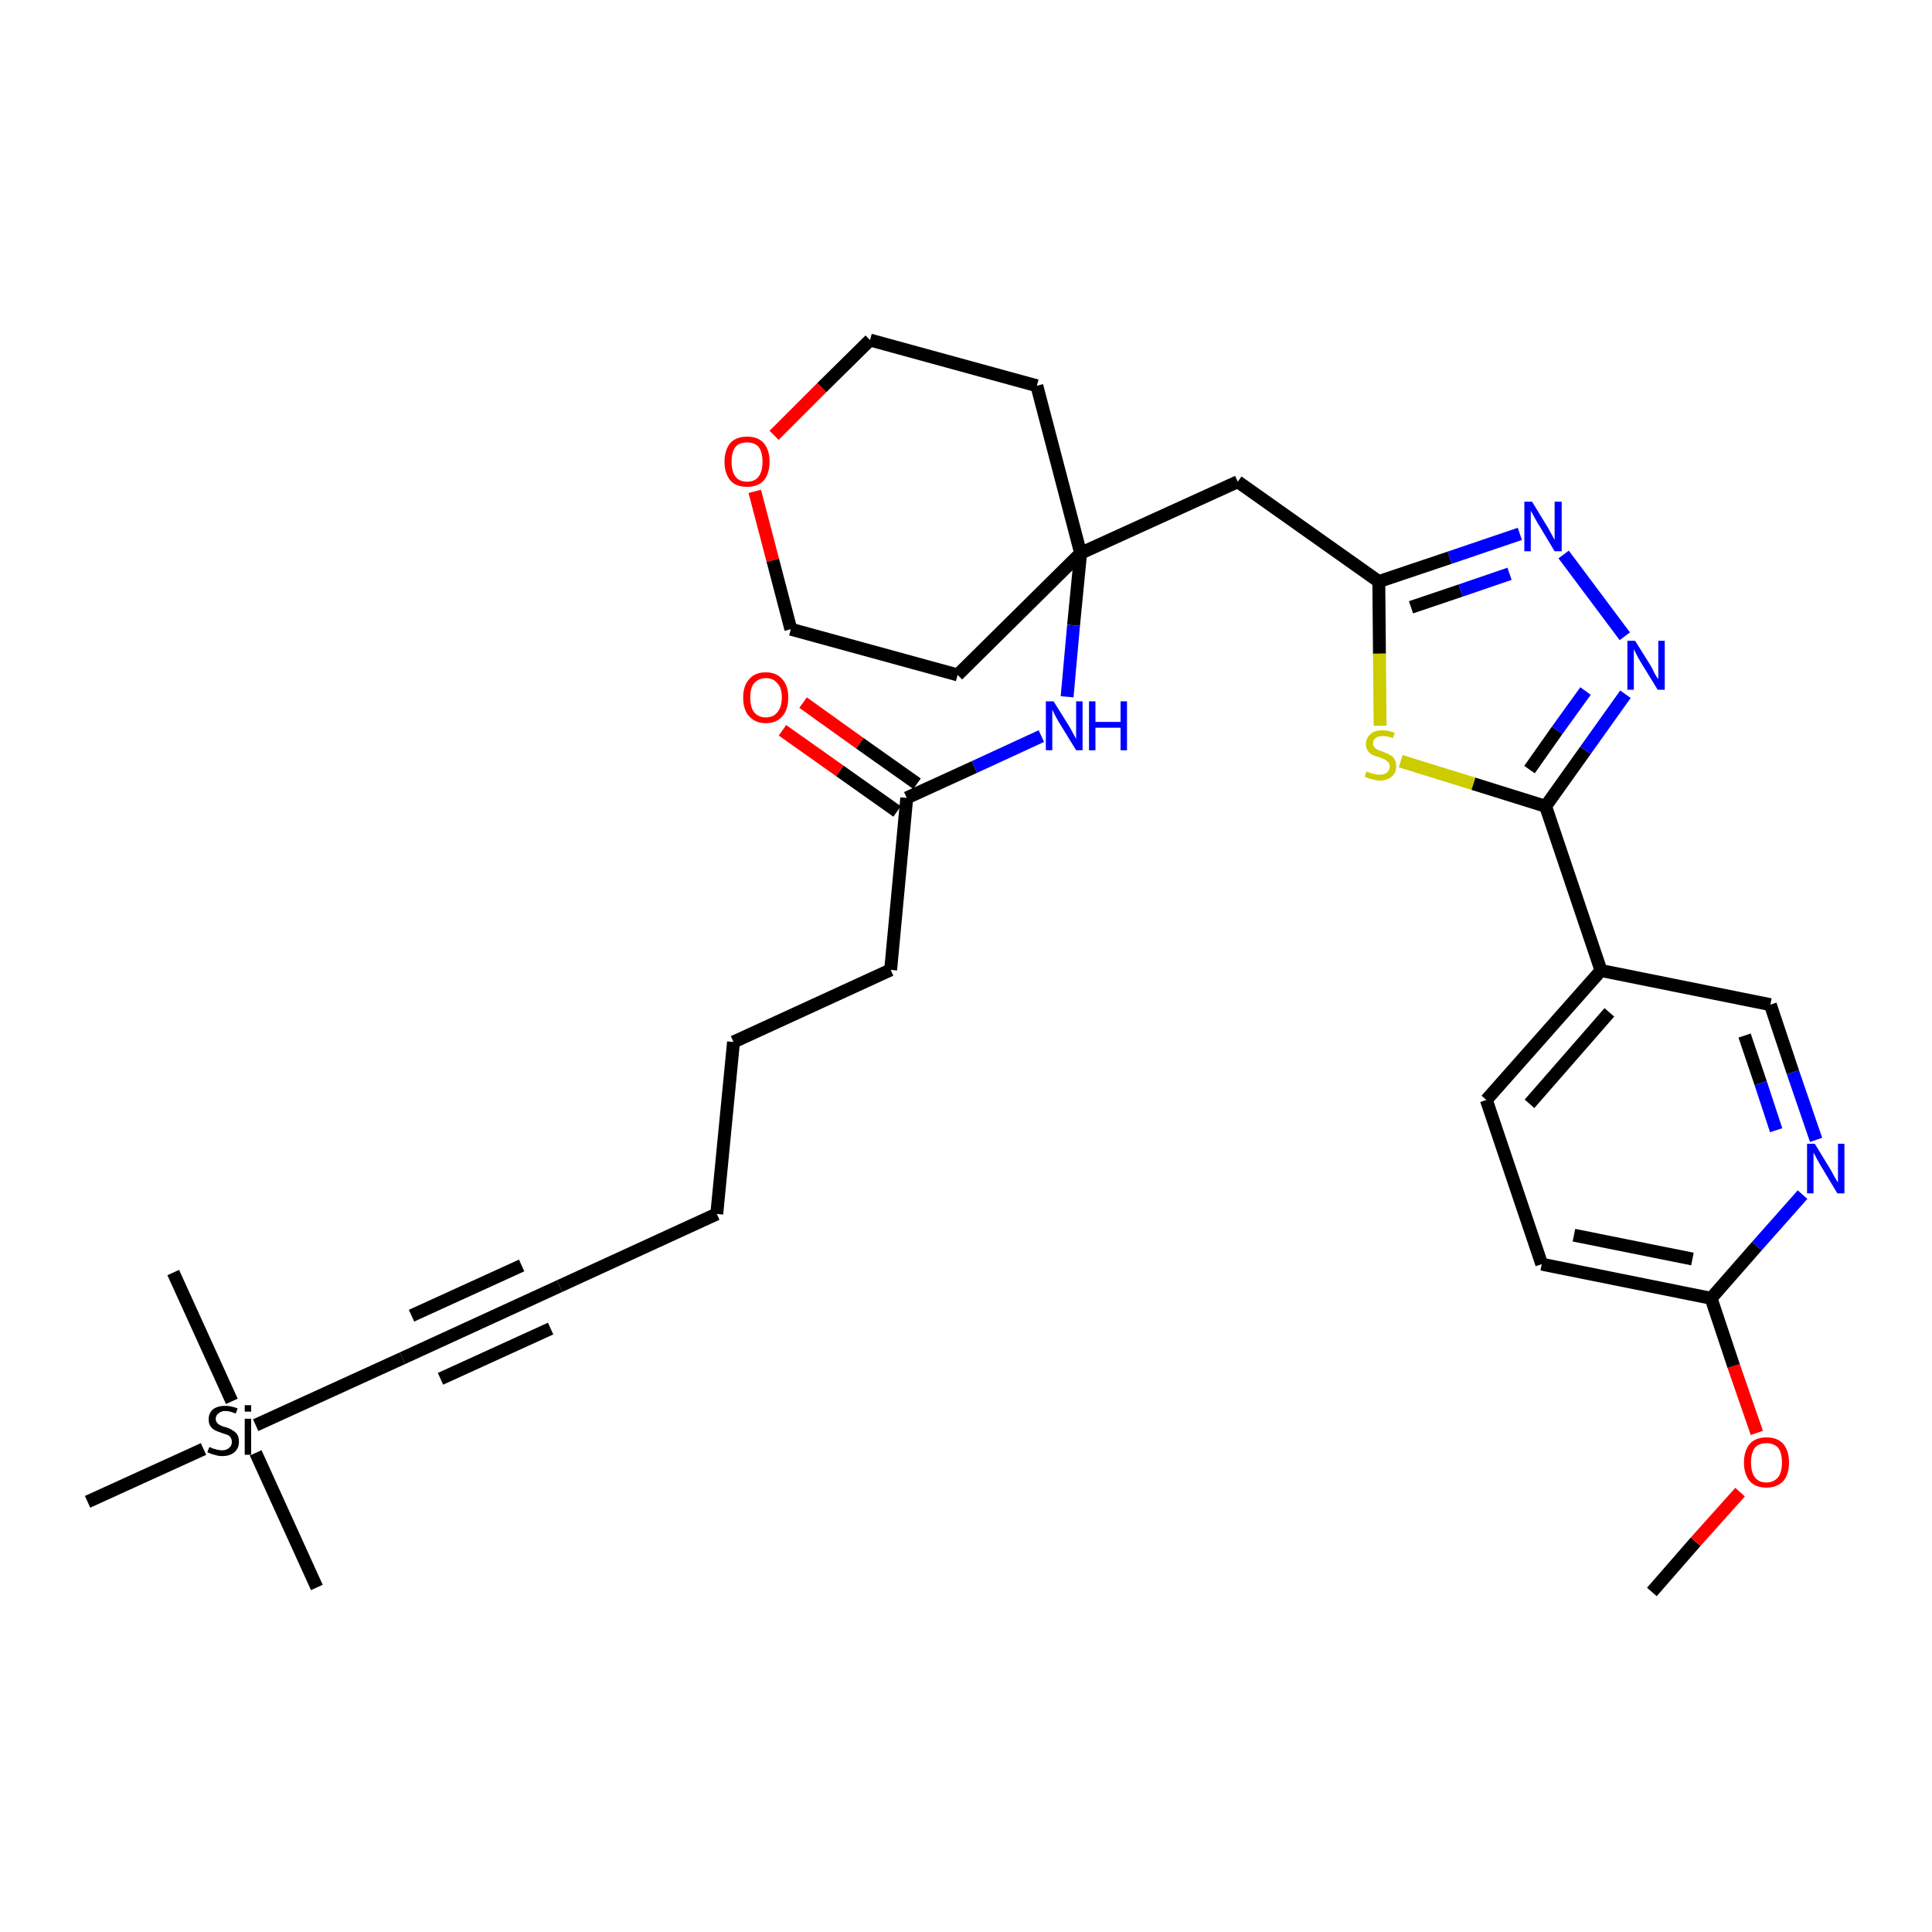 <?xml version='1.0' encoding='iso-8859-1'?>
<svg version='1.1' baseProfile='full'
              xmlns='http://www.w3.org/2000/svg'
                      xmlns:rdkit='http://www.rdkit.org/xml'
                      xmlns:xlink='http://www.w3.org/1999/xlink'
                  xml:space='preserve'
width='300px' height='300px' viewBox='0 0 300 300'>
<!-- END OF HEADER -->
<path class='bond-0 atom-0 atom-1' d='M 256.5,247.2 L 263.3,239.4' style='fill:none;fill-rule:evenodd;stroke:#000000;stroke-width:2.0px;stroke-linecap:butt;stroke-linejoin:miter;stroke-opacity:1' />
<path class='bond-0 atom-0 atom-1' d='M 263.3,239.4 L 270.2,231.7' style='fill:none;fill-rule:evenodd;stroke:#FF0000;stroke-width:2.0px;stroke-linecap:butt;stroke-linejoin:miter;stroke-opacity:1' />
<path class='bond-1 atom-1 atom-2' d='M 272.8,222.5 L 269.2,212.1' style='fill:none;fill-rule:evenodd;stroke:#FF0000;stroke-width:2.0px;stroke-linecap:butt;stroke-linejoin:miter;stroke-opacity:1' />
<path class='bond-1 atom-1 atom-2' d='M 269.2,212.1 L 265.7,201.6' style='fill:none;fill-rule:evenodd;stroke:#000000;stroke-width:2.0px;stroke-linecap:butt;stroke-linejoin:miter;stroke-opacity:1' />
<path class='bond-2 atom-2 atom-3' d='M 265.7,201.6 L 239.4,196.3' style='fill:none;fill-rule:evenodd;stroke:#000000;stroke-width:2.0px;stroke-linecap:butt;stroke-linejoin:miter;stroke-opacity:1' />
<path class='bond-2 atom-2 atom-3' d='M 262.8,195.5 L 244.4,191.8' style='fill:none;fill-rule:evenodd;stroke:#000000;stroke-width:2.0px;stroke-linecap:butt;stroke-linejoin:miter;stroke-opacity:1' />
<path class='bond-31 atom-31 atom-2' d='M 279.9,185.5 L 272.8,193.5' style='fill:none;fill-rule:evenodd;stroke:#0000FF;stroke-width:2.0px;stroke-linecap:butt;stroke-linejoin:miter;stroke-opacity:1' />
<path class='bond-31 atom-31 atom-2' d='M 272.8,193.5 L 265.7,201.6' style='fill:none;fill-rule:evenodd;stroke:#000000;stroke-width:2.0px;stroke-linecap:butt;stroke-linejoin:miter;stroke-opacity:1' />
<path class='bond-3 atom-3 atom-4' d='M 239.4,196.3 L 230.8,170.8' style='fill:none;fill-rule:evenodd;stroke:#000000;stroke-width:2.0px;stroke-linecap:butt;stroke-linejoin:miter;stroke-opacity:1' />
<path class='bond-4 atom-4 atom-5' d='M 230.8,170.8 L 248.6,150.7' style='fill:none;fill-rule:evenodd;stroke:#000000;stroke-width:2.0px;stroke-linecap:butt;stroke-linejoin:miter;stroke-opacity:1' />
<path class='bond-4 atom-4 atom-5' d='M 237.5,171.4 L 249.9,157.2' style='fill:none;fill-rule:evenodd;stroke:#000000;stroke-width:2.0px;stroke-linecap:butt;stroke-linejoin:miter;stroke-opacity:1' />
<path class='bond-5 atom-5 atom-6' d='M 248.6,150.7 L 240.0,125.2' style='fill:none;fill-rule:evenodd;stroke:#000000;stroke-width:2.0px;stroke-linecap:butt;stroke-linejoin:miter;stroke-opacity:1' />
<path class='bond-29 atom-5 atom-30' d='M 248.6,150.7 L 274.9,156.0' style='fill:none;fill-rule:evenodd;stroke:#000000;stroke-width:2.0px;stroke-linecap:butt;stroke-linejoin:miter;stroke-opacity:1' />
<path class='bond-6 atom-6 atom-7' d='M 240.0,125.2 L 246.2,116.5' style='fill:none;fill-rule:evenodd;stroke:#000000;stroke-width:2.0px;stroke-linecap:butt;stroke-linejoin:miter;stroke-opacity:1' />
<path class='bond-6 atom-6 atom-7' d='M 246.2,116.5 L 252.4,107.8' style='fill:none;fill-rule:evenodd;stroke:#0000FF;stroke-width:2.0px;stroke-linecap:butt;stroke-linejoin:miter;stroke-opacity:1' />
<path class='bond-6 atom-6 atom-7' d='M 237.5,119.5 L 241.8,113.4' style='fill:none;fill-rule:evenodd;stroke:#000000;stroke-width:2.0px;stroke-linecap:butt;stroke-linejoin:miter;stroke-opacity:1' />
<path class='bond-6 atom-6 atom-7' d='M 241.8,113.4 L 246.2,107.3' style='fill:none;fill-rule:evenodd;stroke:#0000FF;stroke-width:2.0px;stroke-linecap:butt;stroke-linejoin:miter;stroke-opacity:1' />
<path class='bond-32 atom-29 atom-6' d='M 217.5,118.2 L 228.8,121.7' style='fill:none;fill-rule:evenodd;stroke:#CCCC00;stroke-width:2.0px;stroke-linecap:butt;stroke-linejoin:miter;stroke-opacity:1' />
<path class='bond-32 atom-29 atom-6' d='M 228.8,121.7 L 240.0,125.2' style='fill:none;fill-rule:evenodd;stroke:#000000;stroke-width:2.0px;stroke-linecap:butt;stroke-linejoin:miter;stroke-opacity:1' />
<path class='bond-7 atom-7 atom-8' d='M 252.3,98.8 L 242.8,86.1' style='fill:none;fill-rule:evenodd;stroke:#0000FF;stroke-width:2.0px;stroke-linecap:butt;stroke-linejoin:miter;stroke-opacity:1' />
<path class='bond-8 atom-8 atom-9' d='M 236.0,82.9 L 225.1,86.6' style='fill:none;fill-rule:evenodd;stroke:#0000FF;stroke-width:2.0px;stroke-linecap:butt;stroke-linejoin:miter;stroke-opacity:1' />
<path class='bond-8 atom-8 atom-9' d='M 225.1,86.6 L 214.1,90.3' style='fill:none;fill-rule:evenodd;stroke:#000000;stroke-width:2.0px;stroke-linecap:butt;stroke-linejoin:miter;stroke-opacity:1' />
<path class='bond-8 atom-8 atom-9' d='M 234.4,89.1 L 226.8,91.7' style='fill:none;fill-rule:evenodd;stroke:#0000FF;stroke-width:2.0px;stroke-linecap:butt;stroke-linejoin:miter;stroke-opacity:1' />
<path class='bond-8 atom-8 atom-9' d='M 226.8,91.7 L 219.1,94.3' style='fill:none;fill-rule:evenodd;stroke:#000000;stroke-width:2.0px;stroke-linecap:butt;stroke-linejoin:miter;stroke-opacity:1' />
<path class='bond-9 atom-9 atom-10' d='M 214.1,90.3 L 192.2,74.8' style='fill:none;fill-rule:evenodd;stroke:#000000;stroke-width:2.0px;stroke-linecap:butt;stroke-linejoin:miter;stroke-opacity:1' />
<path class='bond-28 atom-9 atom-29' d='M 214.1,90.3 L 214.2,101.5' style='fill:none;fill-rule:evenodd;stroke:#000000;stroke-width:2.0px;stroke-linecap:butt;stroke-linejoin:miter;stroke-opacity:1' />
<path class='bond-28 atom-9 atom-29' d='M 214.2,101.5 L 214.3,112.7' style='fill:none;fill-rule:evenodd;stroke:#CCCC00;stroke-width:2.0px;stroke-linecap:butt;stroke-linejoin:miter;stroke-opacity:1' />
<path class='bond-10 atom-10 atom-11' d='M 192.2,74.8 L 167.8,85.9' style='fill:none;fill-rule:evenodd;stroke:#000000;stroke-width:2.0px;stroke-linecap:butt;stroke-linejoin:miter;stroke-opacity:1' />
<path class='bond-11 atom-11 atom-12' d='M 167.8,85.9 L 166.7,97.1' style='fill:none;fill-rule:evenodd;stroke:#000000;stroke-width:2.0px;stroke-linecap:butt;stroke-linejoin:miter;stroke-opacity:1' />
<path class='bond-11 atom-11 atom-12' d='M 166.7,97.1 L 165.7,108.2' style='fill:none;fill-rule:evenodd;stroke:#0000FF;stroke-width:2.0px;stroke-linecap:butt;stroke-linejoin:miter;stroke-opacity:1' />
<path class='bond-23 atom-11 atom-24' d='M 167.8,85.9 L 161.0,59.9' style='fill:none;fill-rule:evenodd;stroke:#000000;stroke-width:2.0px;stroke-linecap:butt;stroke-linejoin:miter;stroke-opacity:1' />
<path class='bond-33 atom-28 atom-11' d='M 148.7,104.8 L 167.8,85.9' style='fill:none;fill-rule:evenodd;stroke:#000000;stroke-width:2.0px;stroke-linecap:butt;stroke-linejoin:miter;stroke-opacity:1' />
<path class='bond-12 atom-12 atom-13' d='M 161.7,114.3 L 151.3,119.1' style='fill:none;fill-rule:evenodd;stroke:#0000FF;stroke-width:2.0px;stroke-linecap:butt;stroke-linejoin:miter;stroke-opacity:1' />
<path class='bond-12 atom-12 atom-13' d='M 151.3,119.1 L 140.8,123.9' style='fill:none;fill-rule:evenodd;stroke:#000000;stroke-width:2.0px;stroke-linecap:butt;stroke-linejoin:miter;stroke-opacity:1' />
<path class='bond-13 atom-13 atom-14' d='M 142.4,121.7 L 133.5,115.4' style='fill:none;fill-rule:evenodd;stroke:#000000;stroke-width:2.0px;stroke-linecap:butt;stroke-linejoin:miter;stroke-opacity:1' />
<path class='bond-13 atom-13 atom-14' d='M 133.5,115.4 L 124.7,109.1' style='fill:none;fill-rule:evenodd;stroke:#FF0000;stroke-width:2.0px;stroke-linecap:butt;stroke-linejoin:miter;stroke-opacity:1' />
<path class='bond-13 atom-13 atom-14' d='M 139.3,126.0 L 130.4,119.7' style='fill:none;fill-rule:evenodd;stroke:#000000;stroke-width:2.0px;stroke-linecap:butt;stroke-linejoin:miter;stroke-opacity:1' />
<path class='bond-13 atom-13 atom-14' d='M 130.4,119.7 L 121.5,113.4' style='fill:none;fill-rule:evenodd;stroke:#FF0000;stroke-width:2.0px;stroke-linecap:butt;stroke-linejoin:miter;stroke-opacity:1' />
<path class='bond-14 atom-13 atom-15' d='M 140.8,123.9 L 138.3,150.6' style='fill:none;fill-rule:evenodd;stroke:#000000;stroke-width:2.0px;stroke-linecap:butt;stroke-linejoin:miter;stroke-opacity:1' />
<path class='bond-15 atom-15 atom-16' d='M 138.3,150.6 L 113.9,161.8' style='fill:none;fill-rule:evenodd;stroke:#000000;stroke-width:2.0px;stroke-linecap:butt;stroke-linejoin:miter;stroke-opacity:1' />
<path class='bond-16 atom-16 atom-17' d='M 113.9,161.8 L 111.3,188.5' style='fill:none;fill-rule:evenodd;stroke:#000000;stroke-width:2.0px;stroke-linecap:butt;stroke-linejoin:miter;stroke-opacity:1' />
<path class='bond-17 atom-17 atom-18' d='M 111.3,188.5 L 86.9,199.7' style='fill:none;fill-rule:evenodd;stroke:#000000;stroke-width:2.0px;stroke-linecap:butt;stroke-linejoin:miter;stroke-opacity:1' />
<path class='bond-18 atom-18 atom-19' d='M 86.9,199.7 L 62.5,210.9' style='fill:none;fill-rule:evenodd;stroke:#000000;stroke-width:2.0px;stroke-linecap:butt;stroke-linejoin:miter;stroke-opacity:1' />
<path class='bond-18 atom-18 atom-19' d='M 81.0,196.5 L 63.9,204.3' style='fill:none;fill-rule:evenodd;stroke:#000000;stroke-width:2.0px;stroke-linecap:butt;stroke-linejoin:miter;stroke-opacity:1' />
<path class='bond-18 atom-18 atom-19' d='M 85.5,206.3 L 68.4,214.1' style='fill:none;fill-rule:evenodd;stroke:#000000;stroke-width:2.0px;stroke-linecap:butt;stroke-linejoin:miter;stroke-opacity:1' />
<path class='bond-19 atom-19 atom-20' d='M 62.5,210.9 L 39.7,221.3' style='fill:none;fill-rule:evenodd;stroke:#000000;stroke-width:2.0px;stroke-linecap:butt;stroke-linejoin:miter;stroke-opacity:1' />
<path class='bond-20 atom-20 atom-21' d='M 39.7,225.6 L 49.2,246.5' style='fill:none;fill-rule:evenodd;stroke:#000000;stroke-width:2.0px;stroke-linecap:butt;stroke-linejoin:miter;stroke-opacity:1' />
<path class='bond-21 atom-20 atom-22' d='M 36.0,217.6 L 26.9,197.6' style='fill:none;fill-rule:evenodd;stroke:#000000;stroke-width:2.0px;stroke-linecap:butt;stroke-linejoin:miter;stroke-opacity:1' />
<path class='bond-22 atom-20 atom-23' d='M 31.6,225.0 L 13.6,233.2' style='fill:none;fill-rule:evenodd;stroke:#000000;stroke-width:2.0px;stroke-linecap:butt;stroke-linejoin:miter;stroke-opacity:1' />
<path class='bond-24 atom-24 atom-25' d='M 161.0,59.9 L 135.1,52.8' style='fill:none;fill-rule:evenodd;stroke:#000000;stroke-width:2.0px;stroke-linecap:butt;stroke-linejoin:miter;stroke-opacity:1' />
<path class='bond-25 atom-25 atom-26' d='M 135.1,52.8 L 127.6,60.2' style='fill:none;fill-rule:evenodd;stroke:#000000;stroke-width:2.0px;stroke-linecap:butt;stroke-linejoin:miter;stroke-opacity:1' />
<path class='bond-25 atom-25 atom-26' d='M 127.6,60.2 L 120.2,67.6' style='fill:none;fill-rule:evenodd;stroke:#FF0000;stroke-width:2.0px;stroke-linecap:butt;stroke-linejoin:miter;stroke-opacity:1' />
<path class='bond-26 atom-26 atom-27' d='M 117.2,76.3 L 120.0,87.0' style='fill:none;fill-rule:evenodd;stroke:#FF0000;stroke-width:2.0px;stroke-linecap:butt;stroke-linejoin:miter;stroke-opacity:1' />
<path class='bond-26 atom-26 atom-27' d='M 120.0,87.0 L 122.8,97.7' style='fill:none;fill-rule:evenodd;stroke:#000000;stroke-width:2.0px;stroke-linecap:butt;stroke-linejoin:miter;stroke-opacity:1' />
<path class='bond-27 atom-27 atom-28' d='M 122.8,97.7 L 148.7,104.8' style='fill:none;fill-rule:evenodd;stroke:#000000;stroke-width:2.0px;stroke-linecap:butt;stroke-linejoin:miter;stroke-opacity:1' />
<path class='bond-30 atom-30 atom-31' d='M 274.9,156.0 L 278.4,166.5' style='fill:none;fill-rule:evenodd;stroke:#000000;stroke-width:2.0px;stroke-linecap:butt;stroke-linejoin:miter;stroke-opacity:1' />
<path class='bond-30 atom-30 atom-31' d='M 278.4,166.5 L 282.0,177.0' style='fill:none;fill-rule:evenodd;stroke:#0000FF;stroke-width:2.0px;stroke-linecap:butt;stroke-linejoin:miter;stroke-opacity:1' />
<path class='bond-30 atom-30 atom-31' d='M 270.9,160.8 L 273.4,168.2' style='fill:none;fill-rule:evenodd;stroke:#000000;stroke-width:2.0px;stroke-linecap:butt;stroke-linejoin:miter;stroke-opacity:1' />
<path class='bond-30 atom-30 atom-31' d='M 273.4,168.2 L 275.8,175.5' style='fill:none;fill-rule:evenodd;stroke:#0000FF;stroke-width:2.0px;stroke-linecap:butt;stroke-linejoin:miter;stroke-opacity:1' />
<path  class='atom-1' d='M 270.8 227.1
Q 270.8 225.3, 271.7 224.2
Q 272.6 223.2, 274.3 223.2
Q 276.0 223.2, 276.9 224.2
Q 277.8 225.3, 277.8 227.1
Q 277.8 228.9, 276.9 230.0
Q 275.9 231.0, 274.3 231.0
Q 272.6 231.0, 271.7 230.0
Q 270.8 228.9, 270.8 227.1
M 274.3 230.2
Q 275.4 230.2, 276.1 229.4
Q 276.7 228.6, 276.7 227.1
Q 276.7 225.6, 276.1 224.8
Q 275.4 224.1, 274.3 224.1
Q 273.1 224.1, 272.5 224.8
Q 271.9 225.6, 271.9 227.1
Q 271.9 228.6, 272.5 229.4
Q 273.1 230.2, 274.3 230.2
' fill='#FF0000'/>
<path  class='atom-7' d='M 253.9 99.5
L 256.4 103.5
Q 256.6 103.9, 257.0 104.7
Q 257.4 105.4, 257.5 105.4
L 257.5 99.5
L 258.5 99.5
L 258.5 107.1
L 257.4 107.1
L 254.7 102.7
Q 254.4 102.2, 254.1 101.6
Q 253.8 101.0, 253.7 100.8
L 253.7 107.1
L 252.7 107.1
L 252.7 99.5
L 253.9 99.5
' fill='#0000FF'/>
<path  class='atom-8' d='M 237.9 77.9
L 240.4 82.0
Q 240.6 82.4, 241.0 83.1
Q 241.4 83.8, 241.4 83.9
L 241.4 77.9
L 242.5 77.9
L 242.5 85.6
L 241.4 85.6
L 238.7 81.1
Q 238.4 80.6, 238.1 80.0
Q 237.8 79.5, 237.7 79.3
L 237.7 85.6
L 236.7 85.6
L 236.7 77.9
L 237.9 77.9
' fill='#0000FF'/>
<path  class='atom-12' d='M 163.6 108.9
L 166.1 112.9
Q 166.3 113.3, 166.7 114.0
Q 167.1 114.7, 167.1 114.8
L 167.1 108.9
L 168.1 108.9
L 168.1 116.5
L 167.1 116.5
L 164.4 112.1
Q 164.1 111.6, 163.8 111.0
Q 163.5 110.4, 163.4 110.2
L 163.4 116.5
L 162.4 116.5
L 162.4 108.9
L 163.6 108.9
' fill='#0000FF'/>
<path  class='atom-12' d='M 169.1 108.9
L 170.1 108.9
L 170.1 112.1
L 174.0 112.1
L 174.0 108.9
L 175.0 108.9
L 175.0 116.5
L 174.0 116.5
L 174.0 113.0
L 170.1 113.0
L 170.1 116.5
L 169.1 116.5
L 169.1 108.9
' fill='#0000FF'/>
<path  class='atom-14' d='M 115.4 108.3
Q 115.4 106.5, 116.3 105.5
Q 117.2 104.4, 118.9 104.4
Q 120.6 104.4, 121.5 105.5
Q 122.4 106.5, 122.4 108.3
Q 122.4 110.2, 121.5 111.2
Q 120.6 112.3, 118.9 112.3
Q 117.3 112.3, 116.3 111.2
Q 115.4 110.2, 115.4 108.3
M 118.9 111.4
Q 120.1 111.4, 120.7 110.6
Q 121.4 109.8, 121.4 108.3
Q 121.4 106.8, 120.7 106.1
Q 120.1 105.3, 118.9 105.3
Q 117.8 105.3, 117.1 106.1
Q 116.5 106.8, 116.5 108.3
Q 116.5 109.8, 117.1 110.6
Q 117.8 111.4, 118.9 111.4
' fill='#FF0000'/>
<path  class='atom-20' d='M 32.5 224.7
Q 32.6 224.7, 33.0 224.9
Q 33.3 225.0, 33.7 225.1
Q 34.1 225.2, 34.5 225.2
Q 35.2 225.2, 35.6 224.8
Q 36.0 224.5, 36.0 223.9
Q 36.0 223.5, 35.8 223.2
Q 35.6 222.9, 35.3 222.8
Q 35.0 222.7, 34.4 222.5
Q 33.8 222.3, 33.4 222.1
Q 33.0 221.9, 32.7 221.5
Q 32.4 221.1, 32.4 220.4
Q 32.4 219.5, 33.0 218.9
Q 33.7 218.3, 35.0 218.3
Q 35.9 218.3, 36.9 218.7
L 36.6 219.5
Q 35.7 219.1, 35.0 219.1
Q 34.3 219.1, 33.9 219.5
Q 33.5 219.8, 33.5 220.3
Q 33.5 220.7, 33.7 220.9
Q 33.9 221.2, 34.2 221.3
Q 34.5 221.5, 35.0 221.6
Q 35.7 221.8, 36.1 222.1
Q 36.5 222.3, 36.8 222.7
Q 37.1 223.1, 37.1 223.9
Q 37.1 224.9, 36.4 225.5
Q 35.7 226.1, 34.5 226.1
Q 33.9 226.1, 33.3 225.9
Q 32.8 225.8, 32.2 225.5
L 32.5 224.7
' fill='#000000'/>
<path  class='atom-20' d='M 38.0 218.2
L 39.0 218.2
L 39.0 219.2
L 38.0 219.2
L 38.0 218.2
M 38.0 220.3
L 39.0 220.3
L 39.0 225.9
L 38.0 225.9
L 38.0 220.3
' fill='#000000'/>
<path  class='atom-26' d='M 112.5 71.7
Q 112.5 69.9, 113.4 68.8
Q 114.3 67.8, 116.0 67.8
Q 117.7 67.8, 118.6 68.8
Q 119.5 69.9, 119.5 71.7
Q 119.5 73.5, 118.6 74.6
Q 117.7 75.6, 116.0 75.6
Q 114.3 75.6, 113.4 74.6
Q 112.5 73.5, 112.5 71.7
M 116.0 74.8
Q 117.2 74.8, 117.8 74.0
Q 118.4 73.2, 118.4 71.7
Q 118.4 70.2, 117.8 69.4
Q 117.2 68.7, 116.0 68.7
Q 114.8 68.7, 114.2 69.4
Q 113.6 70.2, 113.6 71.7
Q 113.6 73.2, 114.2 74.0
Q 114.8 74.8, 116.0 74.8
' fill='#FF0000'/>
<path  class='atom-29' d='M 212.2 119.8
Q 212.3 119.8, 212.7 120.0
Q 213.0 120.1, 213.4 120.2
Q 213.8 120.3, 214.2 120.3
Q 214.9 120.3, 215.3 120.0
Q 215.8 119.6, 215.8 119.0
Q 215.8 118.6, 215.5 118.3
Q 215.3 118.1, 215.0 117.9
Q 214.7 117.8, 214.2 117.6
Q 213.5 117.4, 213.1 117.2
Q 212.7 117.0, 212.4 116.6
Q 212.1 116.2, 212.1 115.5
Q 212.1 114.6, 212.8 114.0
Q 213.4 113.4, 214.7 113.4
Q 215.6 113.4, 216.6 113.8
L 216.3 114.6
Q 215.4 114.3, 214.7 114.3
Q 214.0 114.3, 213.6 114.6
Q 213.2 114.9, 213.2 115.4
Q 213.2 115.8, 213.4 116.0
Q 213.6 116.3, 213.9 116.4
Q 214.2 116.6, 214.7 116.7
Q 215.4 117.0, 215.8 117.2
Q 216.2 117.4, 216.5 117.8
Q 216.8 118.3, 216.8 119.0
Q 216.8 120.0, 216.1 120.6
Q 215.4 121.2, 214.2 121.2
Q 213.6 121.2, 213.1 121.0
Q 212.5 120.9, 211.9 120.6
L 212.2 119.8
' fill='#CCCC00'/>
<path  class='atom-31' d='M 281.8 177.6
L 284.3 181.7
Q 284.5 182.1, 284.9 182.8
Q 285.3 183.5, 285.4 183.6
L 285.4 177.6
L 286.4 177.6
L 286.4 185.3
L 285.3 185.3
L 282.6 180.8
Q 282.3 180.3, 282.0 179.7
Q 281.7 179.1, 281.6 179.0
L 281.6 185.3
L 280.6 185.3
L 280.6 177.6
L 281.8 177.6
' fill='#0000FF'/>
</svg>
